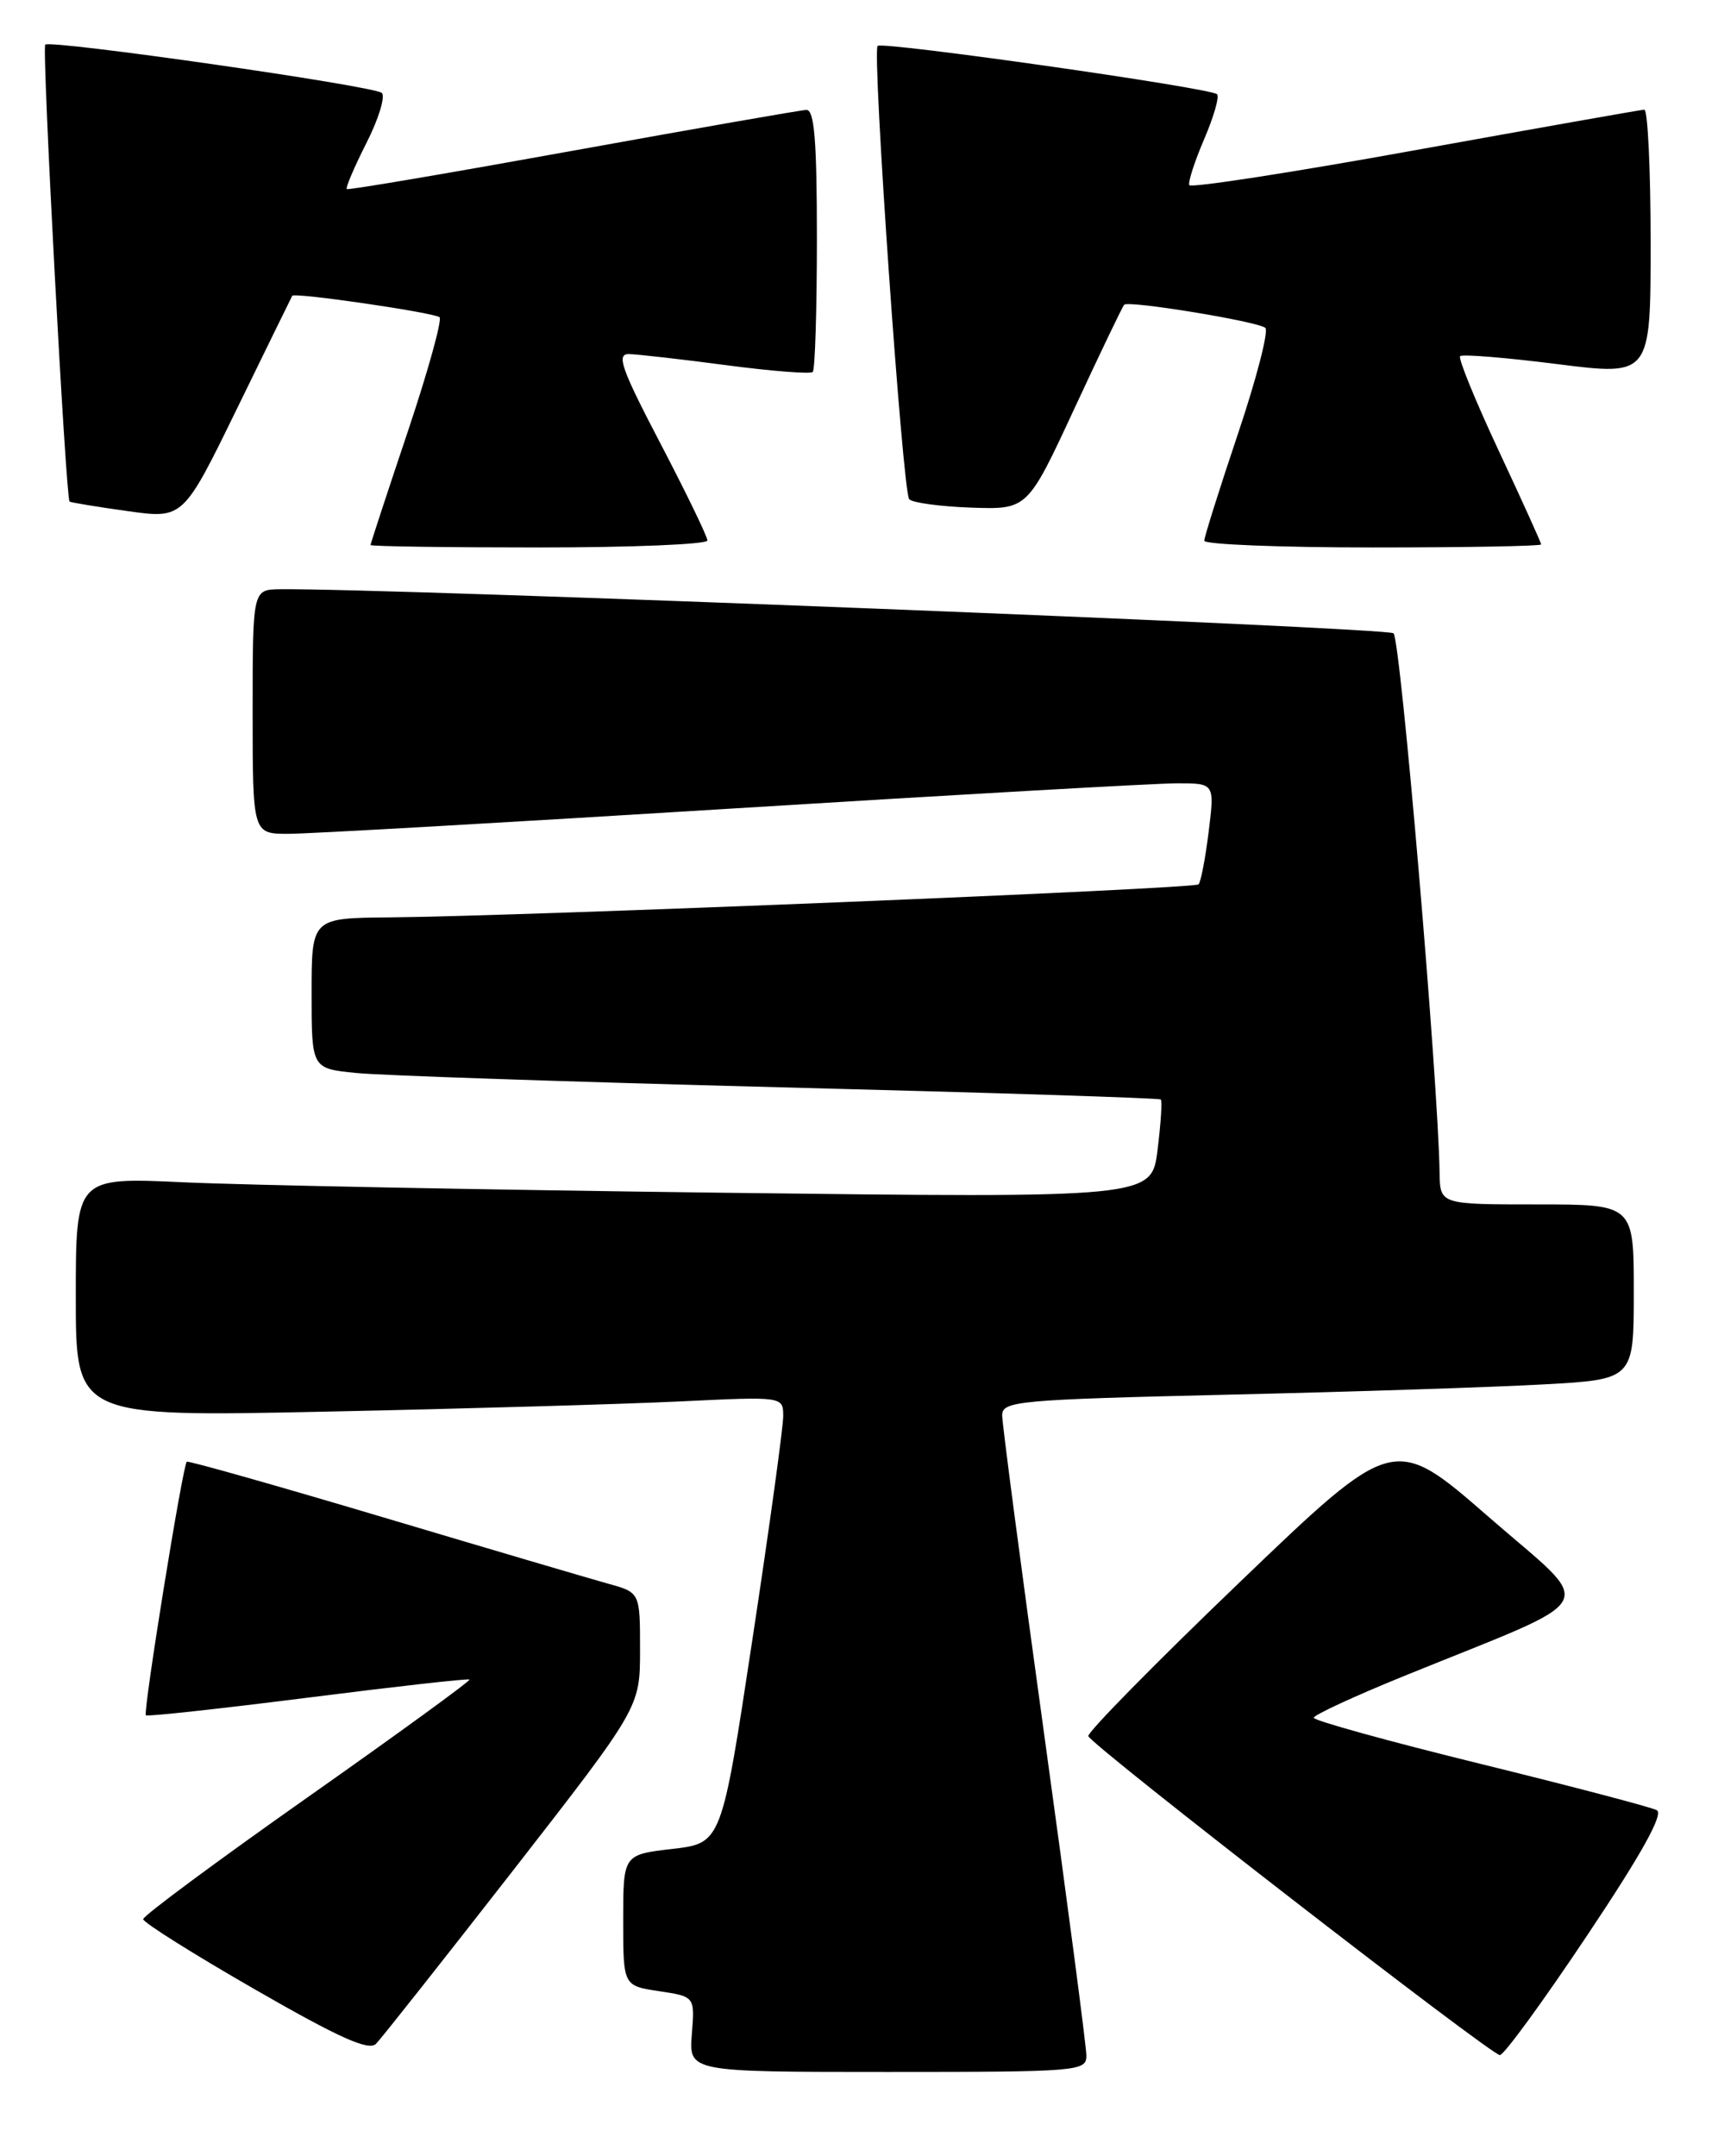 <?xml version="1.0" encoding="UTF-8" standalone="no"?>
<!DOCTYPE svg PUBLIC "-//W3C//DTD SVG 1.1//EN" "http://www.w3.org/Graphics/SVG/1.1/DTD/svg11.dtd" >
<svg xmlns="http://www.w3.org/2000/svg" xmlns:xlink="http://www.w3.org/1999/xlink" version="1.1" viewBox="0 0 204 256">
 <g >
 <path fill="currentColor"
d=" M 129.00 244.07 C 129.00 243.01 126.75 225.88 124.00 206.00 C 121.25 186.12 119.00 169.04 119.00 168.04 C 119.00 166.35 120.82 166.18 145.75 165.59 C 160.46 165.25 177.34 164.70 183.25 164.37 C 194.00 163.78 194.00 163.78 194.00 153.39 C 194.00 143.00 194.00 143.00 182.50 143.00 C 171.00 143.00 171.00 143.00 170.94 139.25 C 170.78 128.29 166.31 75.92 165.47 75.19 C 164.70 74.50 46.02 69.81 33.25 69.96 C 30.00 70.00 30.00 70.00 30.00 84.50 C 30.00 99.00 30.00 99.00 34.25 99.00 C 36.59 99.00 60.28 97.65 86.90 96.00 C 113.52 94.35 137.31 93.00 139.77 93.00 C 144.23 93.00 144.23 93.00 143.52 98.75 C 143.13 101.91 142.59 104.72 142.32 105.00 C 141.81 105.53 61.98 108.79 46.25 108.92 C 37.00 109.00 37.00 109.00 37.00 117.93 C 37.00 126.86 37.00 126.86 42.25 127.39 C 45.14 127.69 67.75 128.45 92.50 129.09 C 117.25 129.72 137.65 130.37 137.83 130.54 C 138.02 130.70 137.84 133.40 137.45 136.54 C 136.74 142.24 136.74 142.24 85.62 141.61 C 57.50 141.26 28.76 140.70 21.75 140.37 C 9.00 139.78 9.00 139.78 9.00 154.00 C 9.00 168.23 9.00 168.23 38.75 167.60 C 55.11 167.26 74.01 166.71 80.75 166.39 C 93.00 165.80 93.00 165.80 93.00 168.15 C 93.00 169.44 91.36 181.38 89.34 194.67 C 85.68 218.84 85.68 218.84 79.84 219.52 C 74.00 220.20 74.00 220.20 74.00 227.98 C 74.00 235.77 74.00 235.77 78.26 236.41 C 82.51 237.05 82.51 237.05 82.15 241.52 C 81.80 246.00 81.80 246.00 105.40 246.00 C 128.04 246.00 129.00 245.92 129.00 244.07 Z  M 60.90 222.11 C 76.00 202.71 76.00 202.71 76.00 195.89 C 76.00 189.08 76.00 189.08 72.25 188.04 C 70.19 187.47 58.15 183.92 45.50 180.15 C 32.85 176.38 22.36 173.41 22.18 173.55 C 21.70 173.93 16.96 203.30 17.32 203.66 C 17.49 203.82 26.15 202.88 36.56 201.56 C 46.97 200.24 55.60 199.27 55.75 199.41 C 55.89 199.56 47.23 205.86 36.50 213.41 C 25.78 220.96 17.00 227.46 17.00 227.86 C 17.00 228.25 22.96 232.00 30.25 236.19 C 40.26 241.95 43.78 243.53 44.65 242.66 C 45.28 242.02 52.59 232.77 60.90 222.11 Z  M 188.47 229.78 C 194.95 220.09 197.57 215.36 196.73 214.92 C 196.05 214.56 186.61 212.08 175.75 209.41 C 164.89 206.74 156.00 204.28 156.00 203.95 C 156.00 203.62 160.84 201.38 166.75 198.98 C 190.73 189.23 189.62 191.30 176.81 180.14 C 165.51 170.29 165.51 170.29 147.23 187.83 C 137.18 197.47 129.08 205.71 129.23 206.13 C 129.62 207.25 177.05 244.00 178.10 244.00 C 178.58 244.00 183.25 237.60 188.47 229.78 Z  M 84.00 64.17 C 84.00 63.71 81.49 58.54 78.43 52.67 C 73.77 43.76 73.16 42.01 74.68 42.04 C 75.68 42.06 80.89 42.65 86.26 43.36 C 91.63 44.07 96.24 44.43 96.51 44.16 C 96.78 43.89 97.00 36.77 97.00 28.33 C 97.00 16.71 96.70 13.01 95.75 13.05 C 95.06 13.08 82.58 15.26 68.00 17.90 C 53.42 20.54 41.36 22.59 41.18 22.45 C 41.01 22.31 42.06 19.85 43.51 16.98 C 44.97 14.11 45.78 11.43 45.33 11.03 C 44.37 10.19 5.98 4.69 5.37 5.30 C 4.96 5.71 7.81 59.18 8.26 59.55 C 8.39 59.66 11.48 60.17 15.13 60.68 C 21.75 61.61 21.75 61.61 28.12 48.56 C 31.62 41.38 34.59 35.33 34.70 35.12 C 34.95 34.70 51.09 37.04 52.18 37.65 C 52.55 37.86 50.86 43.96 48.43 51.22 C 45.99 58.48 44.00 64.55 44.00 64.71 C 44.00 64.87 53.00 65.00 64.00 65.00 C 75.00 65.00 84.00 64.63 84.00 64.17 Z  M 183.00 64.64 C 183.00 64.44 180.73 59.43 177.96 53.51 C 175.19 47.59 173.13 42.54 173.38 42.29 C 173.63 42.03 178.83 42.46 184.92 43.23 C 196.00 44.63 196.00 44.63 196.00 28.82 C 196.00 20.12 195.66 13.01 195.25 13.02 C 194.84 13.04 182.57 15.21 168.00 17.84 C 153.43 20.48 141.37 22.34 141.22 21.98 C 141.06 21.61 141.86 19.15 142.99 16.51 C 144.12 13.88 144.81 11.48 144.52 11.19 C 143.78 10.44 104.77 4.89 104.21 5.45 C 103.54 6.13 107.18 58.37 107.96 59.27 C 108.33 59.69 111.65 60.14 115.32 60.27 C 122.01 60.50 122.01 60.50 127.57 48.52 C 130.63 41.93 133.29 36.38 133.49 36.18 C 134.02 35.65 149.39 38.17 150.25 38.93 C 150.66 39.30 149.20 44.96 147.00 51.50 C 144.80 58.05 143.00 63.76 143.00 64.20 C 143.00 64.64 152.00 65.00 163.00 65.00 C 174.00 65.00 183.00 64.84 183.00 64.64 Z "/>
</g>
</svg>